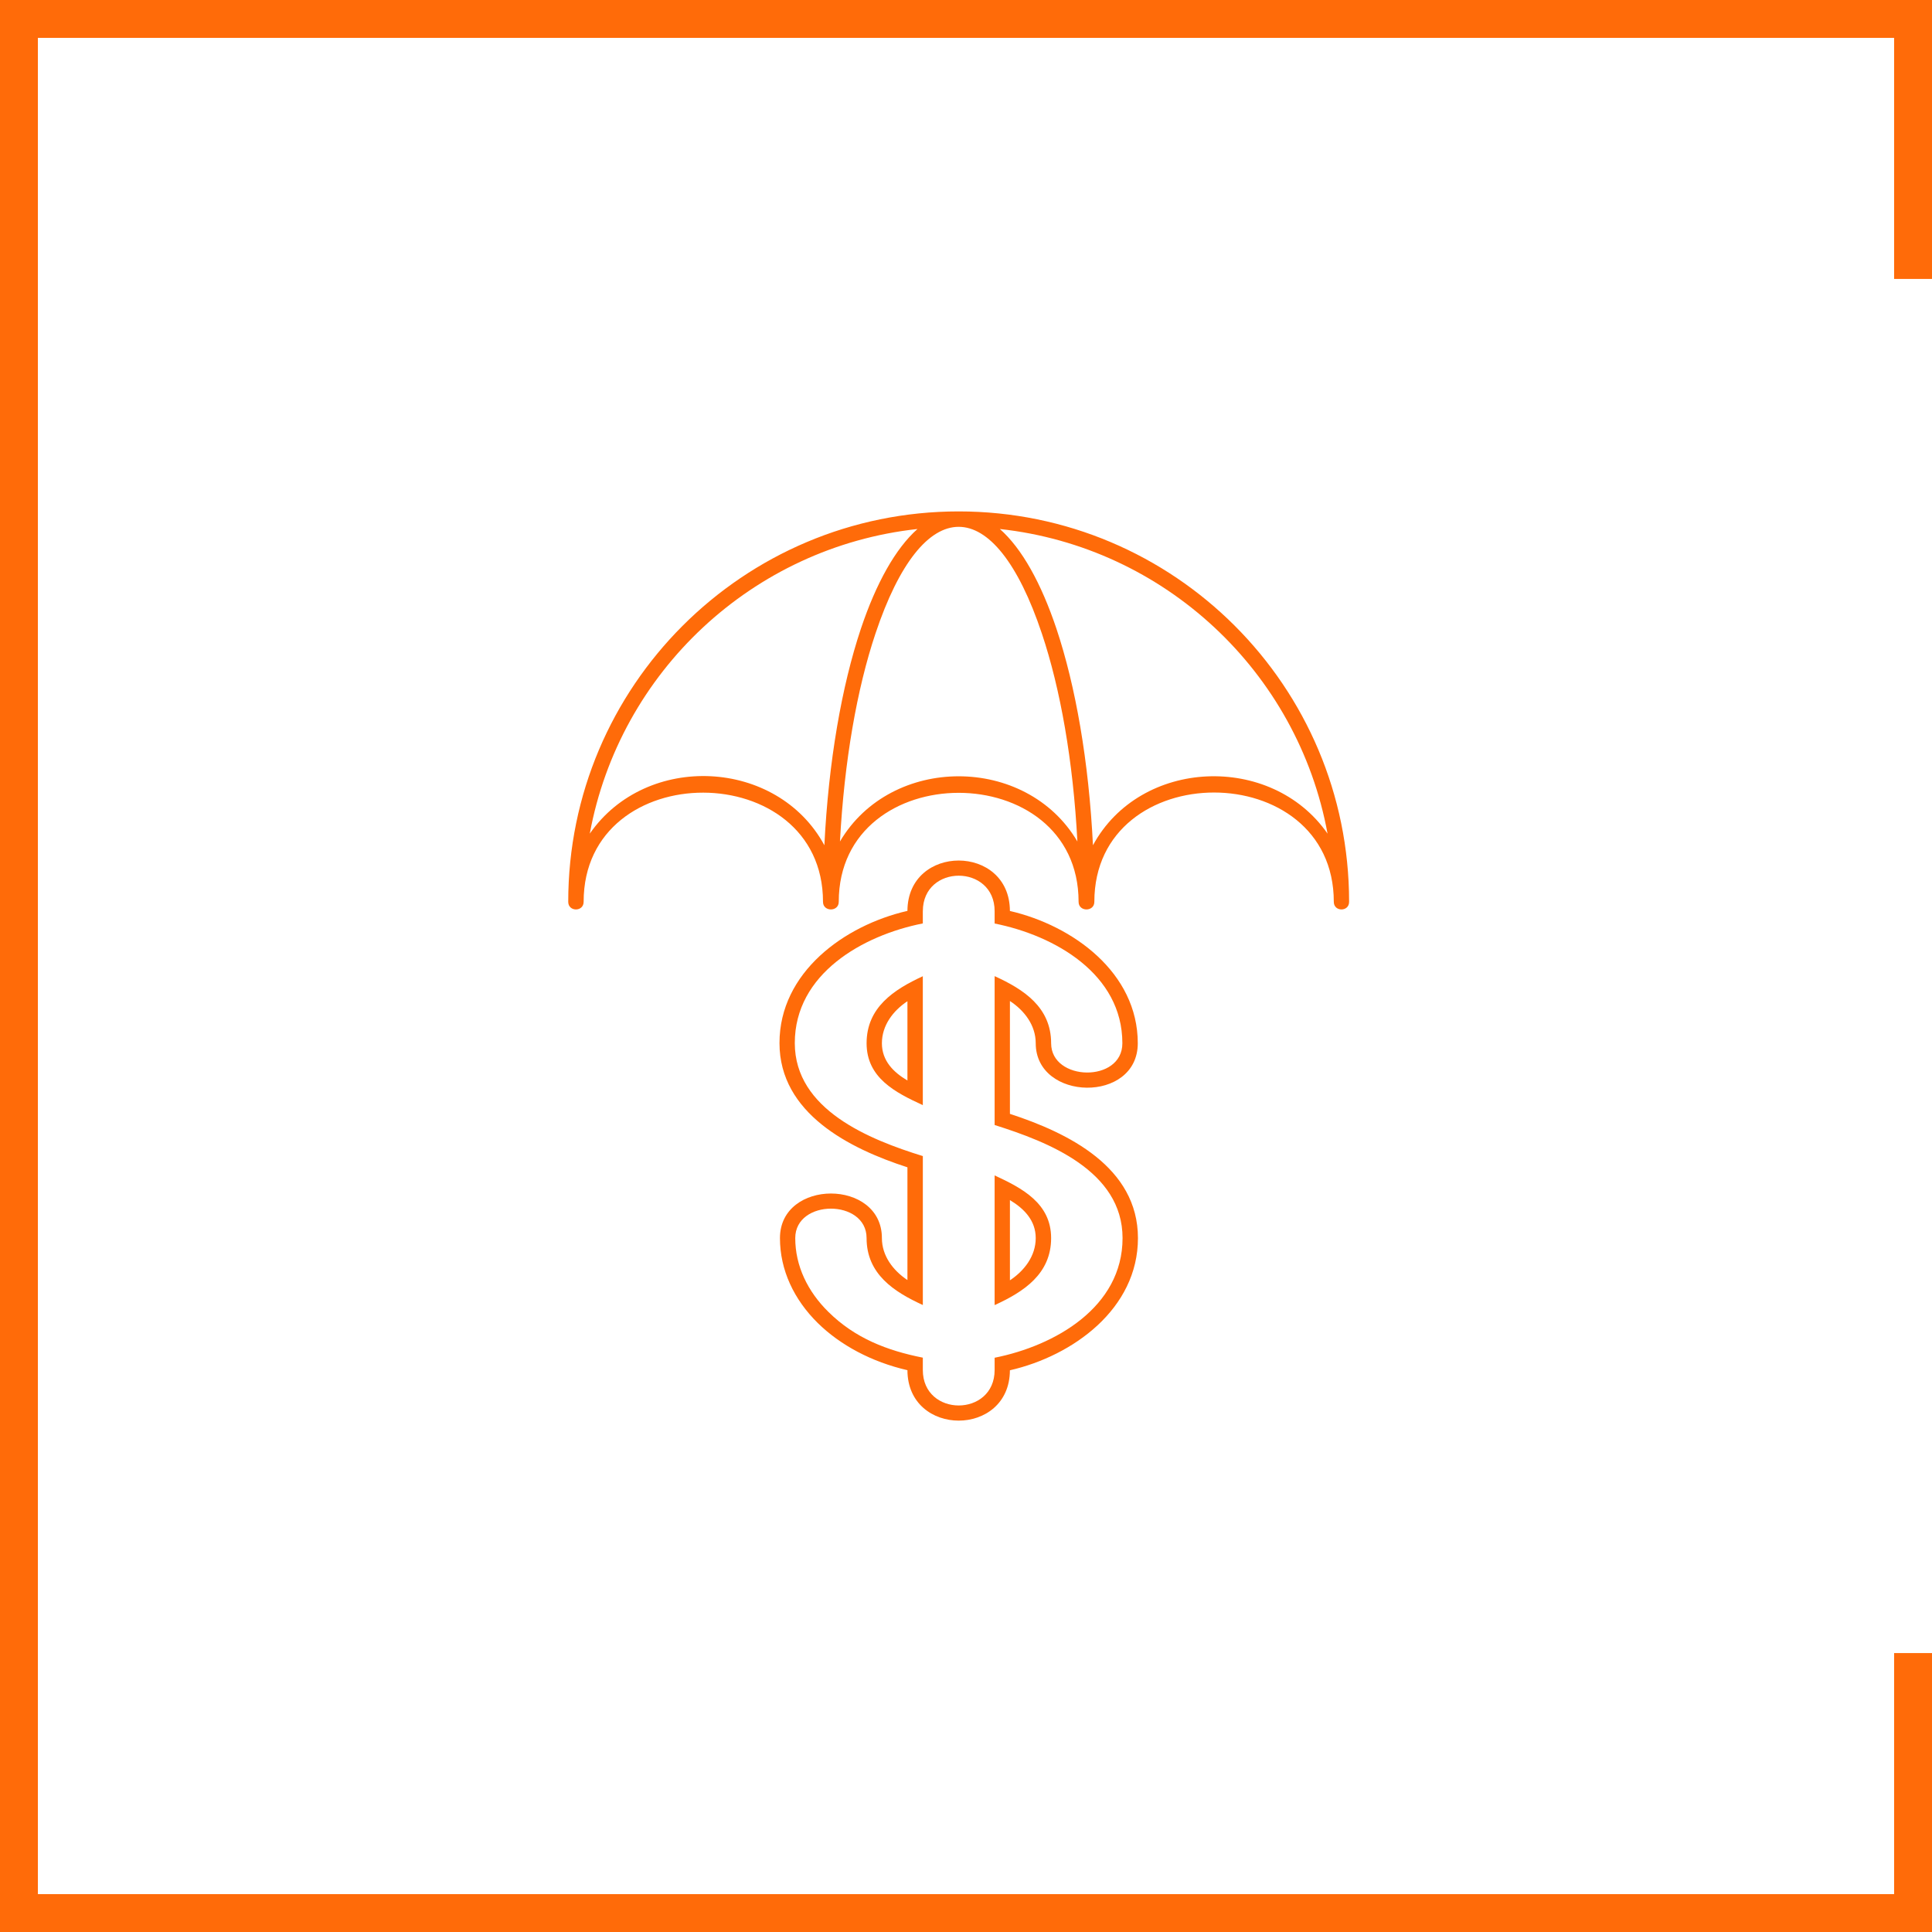 <svg viewBox="0 0 102 102" fill="none" xmlns="http://www.w3.org/2000/svg"><g clip-path="url('#clip0_1_3438')" fill="#FF6B09"><path d="M30.813 47.613c0 .535-.813.535-.813 0C30 36.231 39.231 27 50.613 27 62 27 71.226 36.231 71.226 47.613c0 .535-.808.535-.808 0 0-7.693-12.642-7.698-12.642 0 0 .535-.832.535-.832 0 0-7.674-12.662-7.674-12.662 0 0 .535-.832.535-.832 0 0-7.66-12.637-7.713-12.637 0Zm12.71-2.988c.22-4.428.915-8.399 1.927-11.43.808-2.41 1.83-4.239 2.988-5.266-8.691.95-15.727 7.538-17.3 16.083 2.993-4.316 9.903-3.97 12.385.613Zm13.358-.2c-.224-4.257-.9-8.067-1.874-10.972-2.51-7.519-6.277-7.519-8.788 0-.973 2.905-1.645 6.715-1.873 10.973 2.7-4.589 9.834-4.589 12.535 0Zm13.207-.413c-1.567-8.545-8.604-15.134-17.3-16.083 1.163 1.027 2.18 2.857 2.988 5.266 1.012 3.031 1.708 7.002 1.927 11.43 2.496-4.608 9.426-4.88 12.385-.613ZM47.908 57.045v-4.186c-.755.501-1.348 1.275-1.348 2.22 0 .92.603 1.528 1.348 1.966Zm.812 1.3c-1.445-.663-2.968-1.436-2.968-3.267 0-1.888 1.435-2.832 2.968-3.538v6.804ZM53.319 63.36v4.234c.764-.506 1.362-1.285 1.362-2.23 0-.928-.613-1.556-1.362-2.004Zm-.808-1.304c1.45.671 2.983 1.47 2.983 3.309 0 1.893-1.446 2.837-2.983 3.538v-6.847Z"/><path d="M53.319 48.095c3.328.769 6.75 3.26 6.75 6.983 0 3.188-5.388 3.07-5.388 0 0-.949-.598-1.727-1.362-2.229v5.957c3.08 1.007 6.759 2.812 6.759 6.56 0 3.727-3.421 6.214-6.76 6.978-.014 3.547-5.4 3.542-5.41-.005-1.898-.438-3.548-1.324-4.74-2.496-1.25-1.237-1.99-2.789-1.99-4.478 0-3.138 5.382-3.138 5.382 0 0 .94.593 1.713 1.348 2.215v-5.952c-3.056-.988-6.755-2.847-6.755-6.56 0-3.727 3.421-6.214 6.755-6.978.014-3.547 5.401-3.543 5.41.005Zm-4.599.01v.647c-3.168.628-6.759 2.657-6.759 6.316 0 3.519 3.942 5.095 6.76 5.967v7.863c-1.524-.695-2.97-1.635-2.97-3.532 0-2.074-3.766-2.074-3.766 0 0 1.464.653 2.817 1.752 3.897 1.397 1.382 3.09 2.04 4.983 2.414v.652c0 2.497 3.791 2.497 3.791 0v-.647c3.178-.633 6.754-2.662 6.754-6.317 0-3.552-3.932-5.08-6.754-5.97v-7.86c1.528.696 2.983 1.636 2.983 3.543 0 2.02 3.761 2.102 3.761 0 0-3.655-3.571-5.689-6.744-6.321v-.652c0-2.497-3.79-2.497-3.79 0Z"/></g><path d="M101 14.726V1H1v100h100V87.275" stroke="#FF6B09" stroke-width="2"/><defs><clipPath id="clip0_1_3438"><path fill="#fff" transform="translate(30 27)" d="M0 0h42v48H0z"/></clipPath></defs></svg>